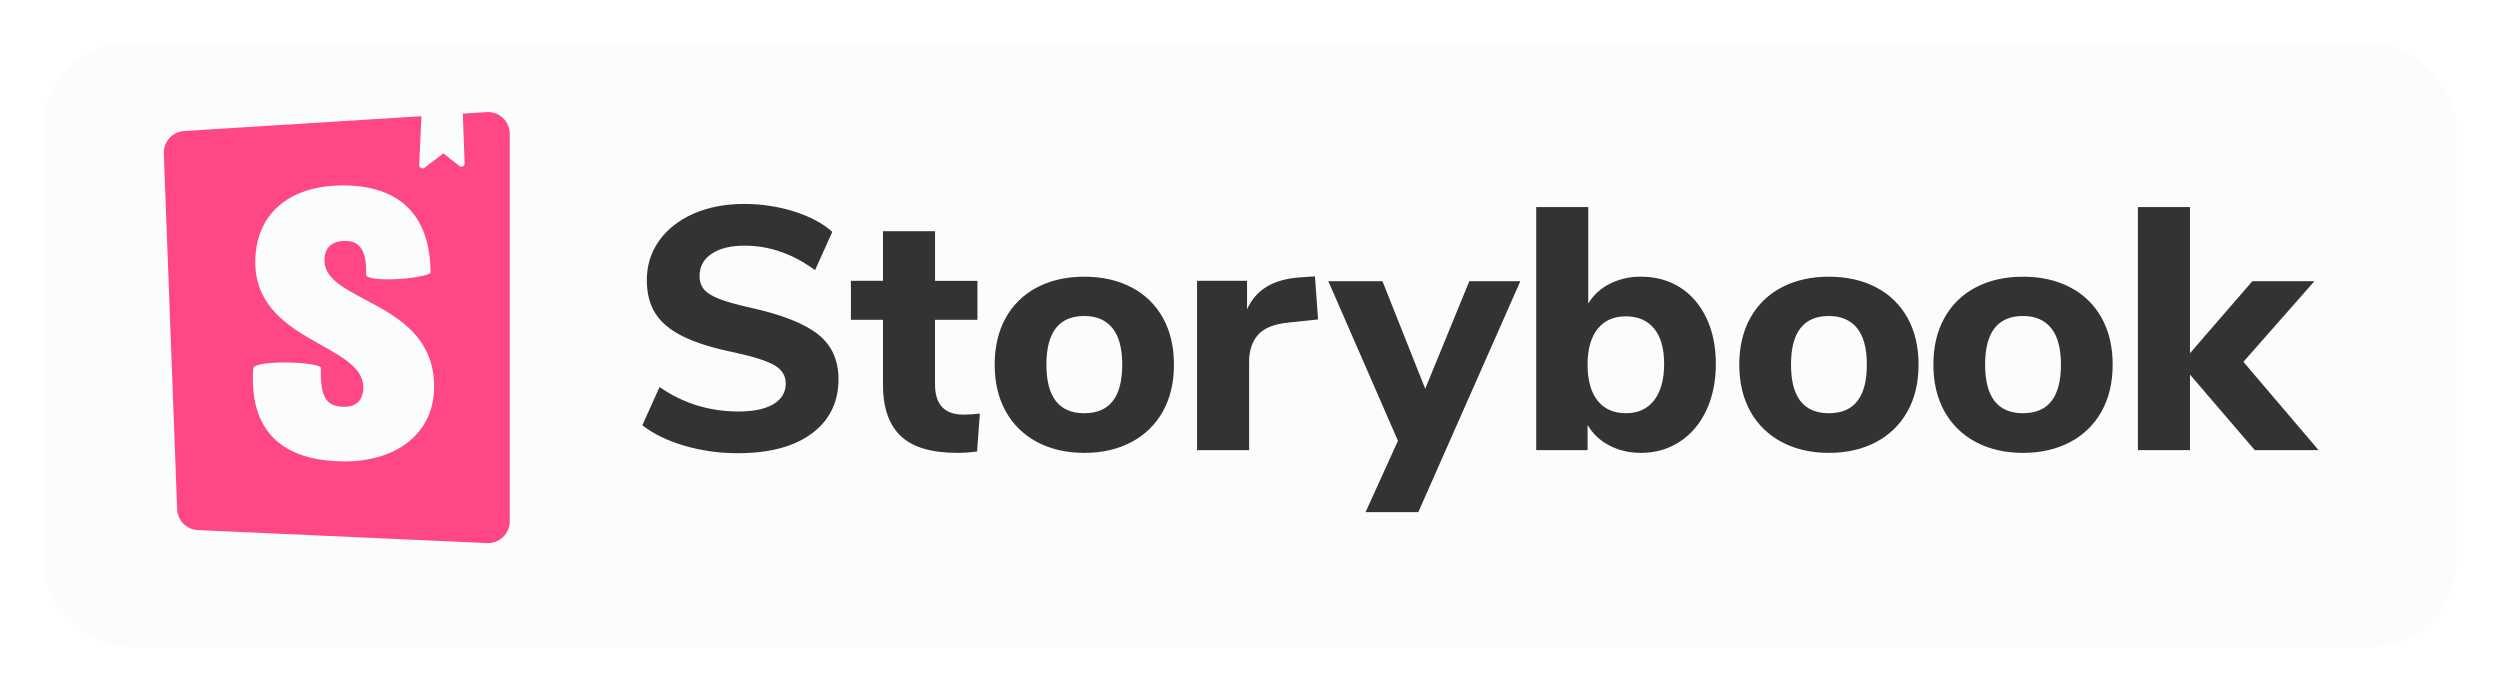 <svg width="290" height="80" viewBox="0 0 290 80" fill="none" xmlns="http://www.w3.org/2000/svg">
<g filter="url(#filter0_d_114_7)">
<rect x="3" y="3" width="280" height="70" rx="10" fill="#FAFDFA" fill-opacity="0.95" shape-rendering="crispEdges"/>
</g>
<path fill-rule="evenodd" clip-rule="evenodd" d="M85.59 52.572C83.455 52.572 81.403 52.287 79.428 51.713C77.456 51.139 75.816 50.346 74.51 49.332L76.509 44.894C79.229 46.788 82.281 47.733 85.668 47.733C87.427 47.733 88.78 47.446 89.727 46.874C90.674 46.3 91.147 45.507 91.147 44.493C91.147 43.587 90.714 42.88 89.847 42.374C88.981 41.867 87.441 41.375 85.228 40.894C82.748 40.387 80.768 39.775 79.29 39.055C77.81 38.334 76.73 37.45 76.048 36.395C75.369 35.341 75.031 34.042 75.031 32.495C75.031 30.791 75.504 29.27 76.449 27.938C77.396 26.604 78.722 25.557 80.428 24.798C82.135 24.036 84.107 23.657 86.347 23.657C88.347 23.657 90.272 23.95 92.127 24.536C93.981 25.124 95.453 25.911 96.546 26.899L94.547 31.336C91.959 29.443 89.241 28.496 86.388 28.496C84.761 28.496 83.483 28.809 82.549 29.438C81.616 30.062 81.149 30.922 81.149 32.015C81.149 32.656 81.329 33.183 81.688 33.597C82.049 34.009 82.649 34.376 83.488 34.696C84.328 35.017 85.521 35.349 87.068 35.696C90.694 36.497 93.299 37.522 94.887 38.776C96.472 40.027 97.265 41.761 97.265 43.974C97.265 46.639 96.24 48.739 94.186 50.273C92.135 51.806 89.269 52.572 85.59 52.572ZM111.743 48.094C112.356 48.094 112.997 48.055 113.662 47.973L113.342 52.373C112.574 52.479 111.798 52.533 111.022 52.533C108.037 52.533 105.857 51.879 104.484 50.572C103.112 49.266 102.424 47.28 102.424 44.614V37.096H98.706V32.576H102.424V26.817H108.464V32.578H113.383V37.096H108.462V44.575C108.462 46.919 109.556 48.094 111.743 48.094ZM125.781 52.533C123.702 52.533 121.876 52.113 120.302 51.273C118.766 50.469 117.5 49.231 116.662 47.713C115.809 46.181 115.383 44.374 115.383 42.294C115.383 40.215 115.809 38.408 116.662 36.876C117.497 35.36 118.764 34.128 120.302 33.335C121.874 32.509 123.7 32.097 125.781 32.097C127.861 32.097 129.687 32.509 131.259 33.335C132.797 34.128 134.064 35.36 134.899 36.876C135.752 38.408 136.178 40.215 136.178 42.294C136.178 44.374 135.752 46.181 134.899 47.713C134.061 49.231 132.795 50.47 131.259 51.273C129.687 52.113 127.861 52.533 125.781 52.533ZM125.781 47.934C128.714 47.934 130.179 46.054 130.179 42.294C130.179 40.4 129.8 38.989 129.041 38.057C128.279 37.122 127.193 36.655 125.779 36.655C122.848 36.655 121.382 38.535 121.382 42.294C121.382 46.054 122.846 47.934 125.781 47.934ZM152.896 37.057L149.498 37.414C147.818 37.575 146.631 38.049 145.938 38.834C145.243 39.621 144.897 40.67 144.897 41.974V52.213H138.857V32.576H144.657V35.895C145.643 33.63 147.684 32.39 150.777 32.177L152.534 32.056L152.896 37.057ZM170.443 32.617H176.36L164.524 59.41H158.404L162.163 51.133L154.085 32.617H160.365L165.325 45.095L170.443 32.617ZM190.359 32.095C192.066 32.095 193.572 32.509 194.878 33.335C196.184 34.163 197.204 35.343 197.938 36.876C198.67 38.408 199.037 40.187 199.037 42.214C199.037 44.241 198.67 46.034 197.938 47.594C197.204 49.153 196.179 50.367 194.859 51.232C193.538 52.099 192.039 52.533 190.359 52.533C188.998 52.533 187.772 52.246 186.68 51.674C185.587 51.099 184.747 50.307 184.161 49.291V52.213H178.201V24.018H184.239V35.216C184.825 34.23 185.659 33.462 186.739 32.915C187.863 32.358 189.105 32.077 190.359 32.095ZM188.6 47.932C190.012 47.932 191.105 47.434 191.879 46.434C192.652 45.434 193.039 44.027 193.039 42.214C193.039 40.428 192.652 39.063 191.879 38.114C191.105 37.169 190.012 36.696 188.598 36.696C187.186 36.696 186.093 37.182 185.319 38.155C184.546 39.129 184.159 40.508 184.159 42.294C184.159 44.107 184.546 45.501 185.319 46.473C186.093 47.446 187.186 47.932 188.6 47.932ZM212.154 52.533C210.074 52.533 208.249 52.113 206.677 51.273C205.14 50.469 203.874 49.231 203.037 47.713C202.183 46.181 201.756 44.374 201.756 42.294C201.756 40.215 202.183 38.408 203.037 36.876C203.871 35.36 205.139 34.128 206.677 33.335C208.249 32.509 210.074 32.097 212.154 32.097C214.234 32.097 216.06 32.509 217.634 33.335C219.172 34.127 220.439 35.36 221.274 36.876C222.127 38.408 222.553 40.215 222.553 42.294C222.553 44.374 222.127 46.181 221.274 47.713C220.436 49.232 219.17 50.47 217.634 51.273C216.06 52.113 214.236 52.533 212.154 52.533ZM212.154 47.934C215.087 47.934 216.554 46.054 216.554 42.294C216.554 40.4 216.175 38.989 215.413 38.057C214.654 37.122 213.568 36.655 212.154 36.655C209.221 36.655 207.757 38.535 207.757 42.294C207.757 46.054 209.221 47.934 212.154 47.934ZM234.672 52.533C232.592 52.533 230.764 52.113 229.192 51.273C227.656 50.47 226.39 49.232 225.552 47.713C224.699 46.181 224.273 44.374 224.273 42.294C224.273 40.215 224.699 38.408 225.552 36.876C226.387 35.36 227.654 34.127 229.192 33.335C230.764 32.509 232.592 32.097 234.672 32.097C236.749 32.097 238.577 32.509 240.149 33.335C241.687 34.127 242.954 35.36 243.789 36.876C244.642 38.408 245.068 40.215 245.068 42.294C245.068 44.374 244.642 46.181 243.789 47.713C242.951 49.232 241.685 50.47 240.149 51.273C238.577 52.113 236.749 52.533 234.672 52.533ZM234.672 47.934C237.603 47.934 239.069 46.054 239.069 42.294C239.069 40.4 238.69 38.989 237.931 38.057C237.171 37.122 236.083 36.655 234.672 36.655C231.738 36.655 230.272 38.535 230.272 42.294C230.272 46.054 231.738 47.934 234.672 47.934ZM268.954 52.213H261.555L254.037 43.454V52.213H247.997V24.018H254.037V40.974L261.276 32.617H268.474L260.235 41.974L268.954 52.213Z" fill="#333333"/>
<path d="M56.46 13.005L53.685 13.181L53.9 18.949C53.902 19.02 53.884 19.09 53.847 19.152C53.811 19.213 53.758 19.262 53.694 19.294C53.631 19.327 53.56 19.34 53.489 19.333C53.418 19.326 53.35 19.299 53.294 19.256L51.435 17.791L49.235 19.461C49.178 19.504 49.111 19.53 49.04 19.536C48.969 19.542 48.898 19.528 48.835 19.495C48.772 19.462 48.719 19.412 48.684 19.351C48.648 19.29 48.63 19.219 48.633 19.148L48.881 13.479L21.357 15.198C20.702 15.239 20.089 15.535 19.649 16.022C19.209 16.509 18.977 17.149 19.002 17.805L20.55 59.073C20.574 59.703 20.834 60.302 21.278 60.75C21.723 61.198 22.32 61.462 22.95 61.49L56.503 62.998C56.842 63.012 57.181 62.958 57.498 62.839C57.816 62.719 58.106 62.537 58.352 62.302C58.597 62.068 58.792 61.786 58.926 61.474C59.06 61.162 59.129 60.826 59.129 60.486V15.514C59.129 15.171 59.059 14.831 58.923 14.516C58.787 14.201 58.587 13.917 58.337 13.682C58.087 13.447 57.792 13.265 57.469 13.149C57.146 13.033 56.802 12.983 56.46 13.005ZM39.822 21.507C46.364 21.507 49.94 25.009 49.94 31.667C49.055 32.355 42.468 32.824 42.468 31.847C42.605 28.115 40.935 27.951 40.008 27.951C39.125 27.951 37.641 28.217 37.641 30.216C37.641 35.147 50.357 34.882 50.357 44.833C50.357 50.43 45.807 53.523 40.008 53.523C34.021 53.523 28.789 51.101 29.379 42.703C29.613 41.716 37.223 41.951 37.223 42.703C37.129 46.167 37.918 47.186 39.914 47.186C41.445 47.186 42.142 46.343 42.142 44.921C42.142 39.855 29.611 39.68 29.611 30.392C29.611 25.061 33.279 21.507 39.822 21.507Z" fill="#FF4785"/>
<defs>
<filter id="filter0_d_114_7" x="0" y="0" width="290" height="80" filterUnits="userSpaceOnUse" color-interpolation-filters="sRGB">
<feFlood flood-opacity="0" result="BackgroundImageFix"/>
<feColorMatrix in="SourceAlpha" type="matrix" values="0 0 0 0 0 0 0 0 0 0 0 0 0 0 0 0 0 0 127 0" result="hardAlpha"/>
<feMorphology radius="1" operator="dilate" in="SourceAlpha" result="effect1_dropShadow_114_7"/>
<feOffset dx="2" dy="2"/>
<feGaussianBlur stdDeviation="2"/>
<feComposite in2="hardAlpha" operator="out"/>
<feColorMatrix type="matrix" values="0 0 0 0 0 0 0 0 0 0 0 0 0 0 0 0 0 0 0.25 0"/>
<feBlend mode="normal" in2="BackgroundImageFix" result="effect1_dropShadow_114_7"/>
<feBlend mode="normal" in="SourceGraphic" in2="effect1_dropShadow_114_7" result="shape"/>
</filter>
</defs>
</svg>
